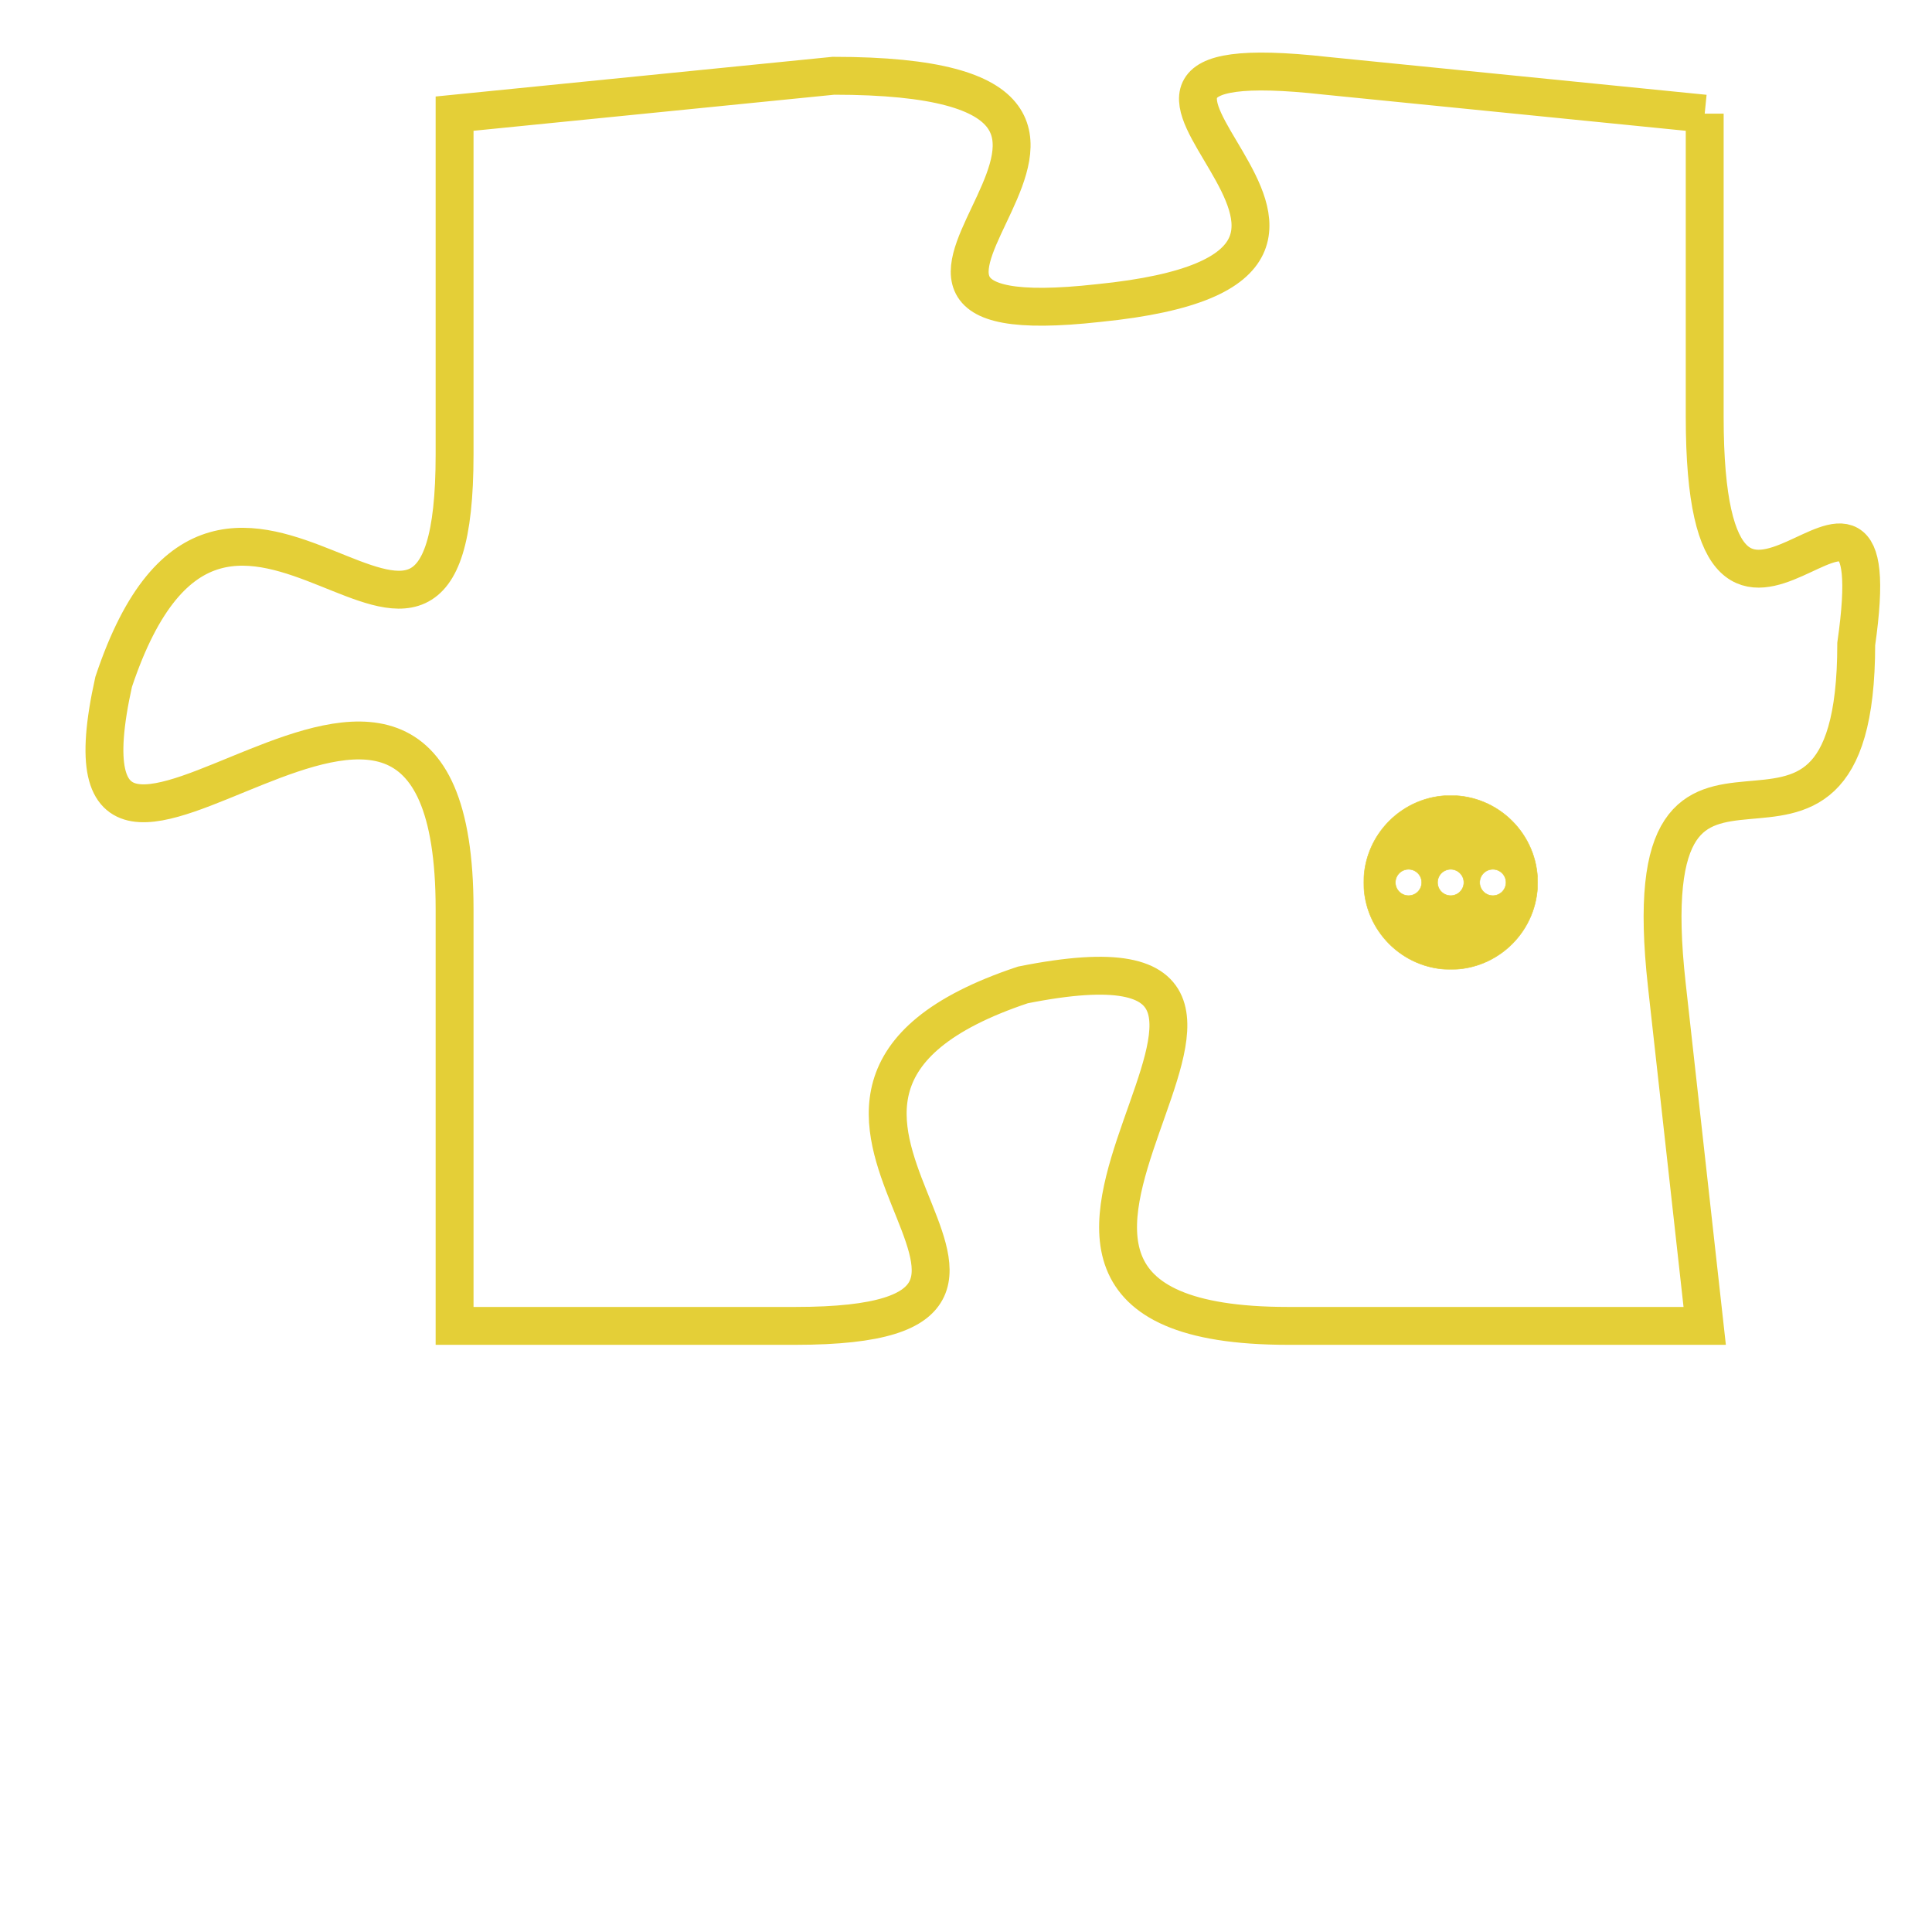<svg version="1.1" xmlns="http://www.w3.org/2000/svg" xmlns:xlink="http://www.w3.org/1999/xlink" fill="transparent" x="0" y="0" width="350" height="350" preserveAspectRatio="xMinYMin slice"><style type="text/css">.links{fill:transparent;stroke: #E4CF37;}.links:hover{fill:#63D272; opacity:0.4;}</style><defs><g id="allt"><path id="t9214" d="M3795,2240 L3785,2239 C3776,2238 3789,2244 3779,2245 C3770,2246 3783,2239 3772,2239 L3762,2240 3762,2240 L3762,2249 C3762,2258 3756,2246 3753,2255 C3751,2264 3762,2250 3762,2261 L3762,2272 3762,2272 L3771,2272 C3780,2272 3768,2266 3777,2263 C3787,2261 3773,2272 3784,2272 L3795,2272 3795,2272 L3794,2263 C3793,2254 3799,2262 3799,2254 C3800,2247 3795,2257 3795,2248 L3795,2240"/></g><clipPath id="c" clipRule="evenodd" fill="transparent"><use href="#t9214"/></clipPath></defs><svg viewBox="3750 2237 51 36" preserveAspectRatio="xMinYMin meet"><svg width="4380" height="2430"><g><image crossorigin="anonymous" x="0" y="0" href="https://nftpuzzle.license-token.com/assets/completepuzzle.svg" width="100%" height="100%" /><g class="links"><use href="#t9214"/></g></g></svg><svg x="3786" y="2258" height="9%" width="9%" viewBox="0 0 330 330"><g><a xlink:href="https://nftpuzzle.license-token.com/" class="links"><title>See the most innovative NFT based token software licensing project</title><path fill="#E4CF37" id="more" d="M165,0C74.019,0,0,74.019,0,165s74.019,165,165,165s165-74.019,165-165S255.981,0,165,0z M85,190 c-13.785,0-25-11.215-25-25s11.215-25,25-25s25,11.215,25,25S98.785,190,85,190z M165,190c-13.785,0-25-11.215-25-25 s11.215-25,25-25s25,11.215,25,25S178.785,190,165,190z M245,190c-13.785,0-25-11.215-25-25s11.215-25,25-25 c13.785,0,25,11.215,25,25S258.785,190,245,190z"></path></a></g></svg></svg></svg>
